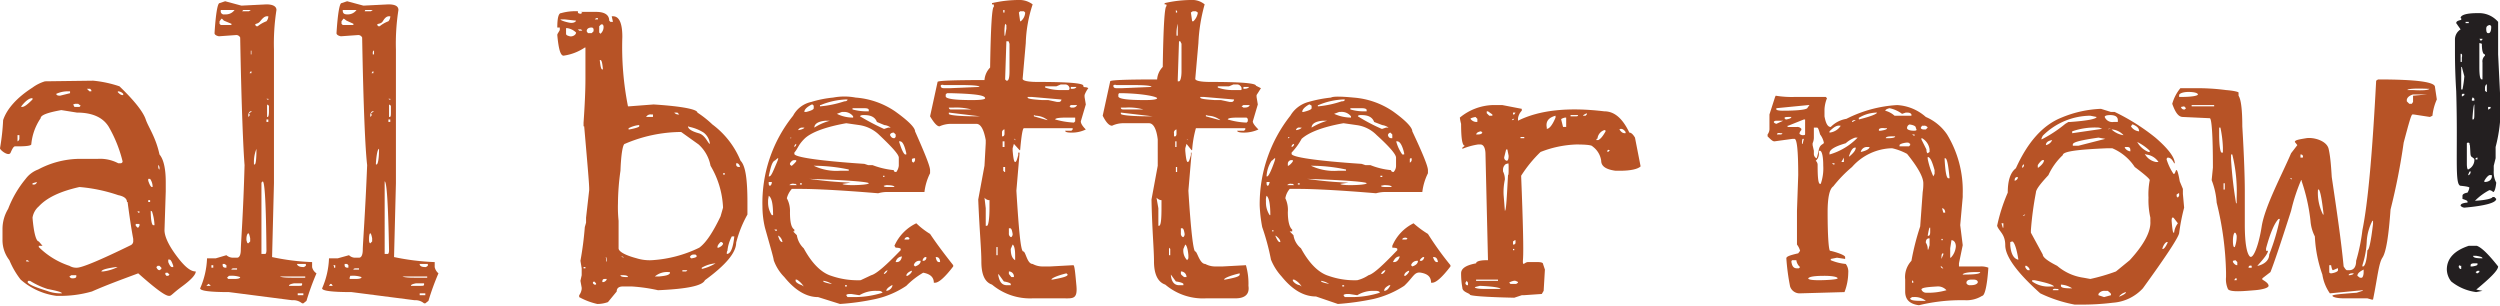<svg xmlns="http://www.w3.org/2000/svg" viewBox="0 0 399.7 49"><title>icn_rotator_Asset 56_adj</title><g id="Layer_2" data-name="Layer 2"><g id="Layer_1-2" data-name="Layer 1"><path d="M16.1,12.9a18.5,18.5,0,0,1,4.2.9c2.4,2.3,3.8,4.1,4.2,5.3s1.6,2.8,2.2,5.6c.6.7,1,2.1,1,4.4v1.5l-.2,6.2c0,1.1.8,2.7,2.3,4.6s2.3,2,2.7,2h0c0,.5-.7,1.3-2.2,2.4s-1.7,1.5-2,1.5h-.1c-.6,0-2.2-1.2-4.9-3.6-2.4.9-4.9,1.8-7.4,2.9a18.1,18.1,0,0,1-5.4.7h-.3a10.8,10.8,0,0,1-5.7-2.6,13.3,13.3,0,0,1-1.8-3.1,5.2,5.2,0,0,1-1.1-3.3V36.6a6.2,6.2,0,0,1,.9-3.2,17.1,17.1,0,0,1,2.8-4.8,4.4,4.4,0,0,1,2-1.5,14.3,14.3,0,0,1,6.4-1.7h3.1a6.2,6.2,0,0,1,3.3.7h.4a.3.3,0,0,0,.3-.3,21.1,21.1,0,0,0-2.2-5.5c-.9-1.5-2.6-2.3-5.1-2.3L11,17.6c-2.2.4-3.3.8-3.3,1.3a8.8,8.8,0,0,0-1.5,4.2c-.1.2-.8.3-2.2.3H3.6c-.2,0-.4.3-.7,1s-1.7-.4-1.7-.7a34.8,34.8,0,0,0,.5-4.5c.6-1.8,2.2-3.6,4.7-5.2a6.5,6.5,0,0,1,2-1ZM4,21.6v1H4a.5.5,0,0,0,.3-.5v-.5H4Zm.6-4.5h.1c.4,0,.9-.4,1.7-1.2v-.2H6.3c-.4,0-1,.4-1.7,1.3Zm.8,24.7h.5l-.3-.2H5.4Zm.2,3.3h0c.2.4,1.2.8,3.1,1.4a6.1,6.1,0,0,0,2.4.4h0c0-.2-.8-.4-2.3-.7A12.2,12.2,0,0,1,6,44.9H5.7Zm.8-15.8v.2h.1a.5.5,0,0,0,.6-.4h0Zm0,5.5c.2,2.5.6,3.8,1,3.8l.6.7H7.4v.2a12.5,12.5,0,0,0,4.9,3,2.1,2.1,0,0,0,1.2.3c.8,0,3.7-1.2,8.6-3.6a.7.7,0,0,0,.4-.7v-.3c-.3-1.6-.6-3.6-.9-5.9h-.1c0-.5-.4-.9-1.4-1.1a25.8,25.8,0,0,0-6.2-1.3c-3.1.7-5.2,1.7-6.5,3.1A3,3,0,0,0,6.4,34.8ZM10.2,15h0q0,.3.6.3l1.6-.4v-.3h-.3A4.4,4.4,0,0,0,10.2,15Zm2.1,29.2a.5.5,0,0,0,.5.3q.6,0,.6-.3h0V44h-.8Zm.6-27.5.2.4h.8l.2-.2h0l-.4-.3h-.5Zm2.3-2.4.3.3h.3v-.2l-.2-.2h-.5Zm2.2,29.1h.3a7.1,7.1,0,0,0,2.3-.7h-.3C18.3,42.9,17.5,43.1,17.4,43.4ZM20,14.7h0c.3.3.5.5.8.5h.1v-.2a1.2,1.2,0,0,0-.8-.4Zm2.9,21.1v.3l.3.3h.1l.2-.3v-.3h-.6Zm.2-2.1.2.3h.2v-.2h-.4Zm1.7-3v.2h0Zm.1,1.3v.3h.3V32Zm0-3.3v.2c.2.6.4,1,.6,1h.1a2.2,2.2,0,0,0-.4-1.3h-.3Zm.4,5h0c0,1.6.2,2.3.4,2.3h.2a7.8,7.8,0,0,0-.4-2.2Zm.9,9c.1.3.3.5.5.5h0L27,43v-.2l-.3-.3h-.3Zm.3-16.3v.2c0,.3.1.5.2.5v-.4c-.1-.2-.1-.3-.2-.3Zm1.1,17.4h0l.2.3h.3l.2-.2h0l-.3-.3h-.3Zm.5-2.3v.4c.2.5.4.8.6.8h.2v-.2c-.2-.6-.4-1-.6-1Z" transform="translate(-1.2 0)" style="fill:#b75326"/><path d="M37.2.2l2.6.7,4-.2c1,0,1.6.3,1.6.9A34.8,34.8,0,0,0,45,7.9V29.3l-.3,11.8a36.3,36.3,0,0,0,6.3.8h.1v.8a1.6,1.6,0,0,0,.7,1,40.1,40.1,0,0,0-1.6,4.4l-.5.4h-.2a2.2,2.2,0,0,0-1.6-.5L37.8,46.7c-3,0-4.6-.2-4.6-.6a13,13,0,0,0,1.1-4.8h1.4l1.7-.5a1.6,1.6,0,0,0,1,.4h.7c.4,0,.6-.5.6-1.3s.4-5.9.6-13.5c-.2-2.5-.5-9.3-.7-20.4a.7.7,0,0,0-.6-.4l-2.8.2c-.5-.1-.7-.3-.7-.5.2-3.2.5-4.8.8-4.8Zm-3,45.5h.7l-.3-.3h-.1Zm.8-3.1v.2h.3v-.4H35ZM36.3,3.4v.4l.2.2h1.7V3.8L37,3.3,36.7,3h-.1Zm.2-1.7h0a.5.5,0,0,0,.6.6h.3a1.7,1.7,0,0,0,1.3-.7H36.5Zm.3,40.7h0c0,.3.2.4.5.4h.1v-.4l-.3-.2h-.3Zm.7,2h0l.2.2h.9c.7,0,1-.1,1-.3h0a4.2,4.2,0,0,0-1.7-.2h-.1Zm.7-1.3h.9v-.2h-.5C38.3,42.9,38.2,43,38.2,43.1ZM39.9,1.8H41l.3-.2H40.1Zm.7,36.4v.2c.1.3.1.5.3.5l.3-.3v-.5c-.1-.5-.2-.8-.3-.8S40.6,37.6,40.6,38.2Zm.3-19.9v.4l.2-.2v-.3h-.1c0-.1.2-.2.5-.4h-.3A.8.8,0,0,0,40.9,18.3Zm.2-6.6h.3v-.3h-.1Zm.2-3.4v.4h.1V8.1h-.1Zm.5,17.8v.2h.1c.2,0,.3-.8.3-2.5A5.6,5.6,0,0,0,41.8,26.1ZM42,4h0l.2.2h.2a5,5,0,0,1,1.4-.8,1.3,1.3,0,0,0,.3-.7V2.6h-.2c-.4,0-.7.3-1.1.8S42,3.7,42,4Zm1.2,25-.2.2V40.6h.6c.1,0,.2-.2.2-.6Q43.7,29,43.2,29Zm.7-12.3v2h.1c.1,0,.2-.3.2-.9v-.9Zm-.1,2.4v.4h.3v-.4Zm0-3.3h0l.3.2h0v-.2h-.3Zm2,28.2h0c0,.3.7.4,2.1.4H50v-.2H45.8Zm1.6,1.7h1.5c.4,0,.6,0,.6-.2v-.2H48.2C47.7,45.4,47.4,45.5,47.4,45.7Zm1.3-3.4h0c.2.3.5.4,1.1.4l.3-.2v-.3H48.7Zm.1,4.6v.3h.9v-.3h-.9Z" transform="translate(-1.2 0)" style="fill:#b75326"/><path d="M56.7.2l2.6.7,4-.2c1.1,0,1.6.3,1.6.9a34.8,34.8,0,0,0-.4,6.3V29.3l-.3,11.8a37.9,37.9,0,0,0,6.4.8h.1v.8a1.8,1.8,0,0,0,.6,1,40.1,40.1,0,0,0-1.6,4.4l-.5.4H69a2.1,2.1,0,0,0-1.5-.5L57.4,46.7c-3.1,0-4.7-.2-4.7-.6a13,13,0,0,0,1.1-4.8h1.4l1.8-.5a1.4,1.4,0,0,0,.9.4h.7c.4,0,.6-.5.6-1.3s.4-5.9.7-13.5c-.3-2.5-.6-9.3-.8-20.4a.7.7,0,0,0-.6-.4l-2.8.2c-.5-.1-.7-.3-.7-.5.2-3.2.5-4.8.8-4.8ZM53.8,45.7h.6l-.2-.3H54Zm.8-3.1v.2h.2v-.4h-.3ZM55.8,3.4v.4L56,4h1.7V3.8l-1.1-.5L56.2,3h-.1ZM56,1.7h0c0,.4.2.6.7.6h.2a1.7,1.7,0,0,0,1.3-.7H56Zm.3,40.7h0c0,.3.2.4.5.4h.1v-.4l-.2-.2h-.4Zm.8,2h0v.2h.9c.7,0,1-.1,1-.3h0a4.2,4.2,0,0,0-1.7-.2h-.1Zm.6-1.3h.9v-.2h-.5C57.8,42.9,57.7,43,57.7,43.1ZM59.5,1.8h1l.3-.2H59.6Zm.7,36.4v.2c0,.3.1.5.2.5l.3-.3v-.5c-.1-.5-.2-.8-.3-.8S60.2,37.6,60.2,38.2Zm.2-19.9v.4l.2-.2v-.3h-.1c0-.1.2-.2.5-.4h-.3A.8.8,0,0,0,60.4,18.3Zm.2-6.6h.3v-.3h-.1Zm.2-3.4v.4H61V8.1h-.1Zm.5,17.8v.2h.1c.2,0,.4-.8.4-2.5C61.6,23.8,61.4,24.6,61.3,26.1ZM61.5,4h0l.2.2h.2a5,5,0,0,1,1.4-.8,1.3,1.3,0,0,0,.3-.7V2.6h-.2c-.4,0-.7.3-1,.8S61.5,3.7,61.5,4Zm1.2,25V40.6h.5c.1,0,.2-.2.2-.6Q63.2,29,62.7,29Zm.7-12.3v2h.1c.2,0,.2-.3.2-.9v-.9Zm-.1,2.4v.4h.3v-.4Zm0-3.3h0l.3.2h0v-.2h-.3ZM65.4,44h0c0,.3.7.4,2.1.4h2v-.2H65.4Zm1.5,1.7h1.5c.4,0,.6,0,.6-.2v-.2H67.7C67.2,45.4,66.9,45.5,66.9,45.7Zm1.4-3.4h0c.1.3.4.4,1,.4l.3-.2v-.3H68.3Zm0,4.6v.3h.9v-.3h-.9Z" transform="translate(-1.2 0)" style="fill:#b75326"/><path d="M93.6,1.8h0v.2c0,.1.2.2.5.2h0l.2-.2L94,1.9h2.5c1.4,0,2.1.5,2.1,1.4l.2.2h.4L99,2.6h.2q1.5,0,1.5,3.3a48.6,48.6,0,0,0,.9,11.1h.2l3.9-.3c4.7.3,7,.8,7,1.3a16.3,16.3,0,0,1,2.4,1.9,13.7,13.7,0,0,1,4.5,5.8c.8.8,1.1,3,1.1,6.7v1.9a18.5,18.5,0,0,0-1.8,4.5c0,1.6-1.7,3.6-5,6-.4.9-2.9,1.4-7.5,1.6a26.7,26.7,0,0,0-4.2-.6h-1.4c-.7,0-1,.3-1,.8l-1.4,1.7a5.1,5.1,0,0,1-1.7.3,11,11,0,0,1-2.9-1.1v-.3a2.1,2.1,0,0,0,.4-1V46L94,44.9l.2-.9V42.9L94,41.7a52.3,52.3,0,0,0,.7-5.4l.2-.7v-.8l.5-4.4v-.2c0-.9-.3-4.2-.8-10h-.1v-.6c.2-2.9.3-5.2.3-7v-5h-.1a8.1,8.1,0,0,1-3.4,1.3c-.5,0-.8-1.1-1-3.3,0-.2.2-.4.4-.8V4.4h-.4c0-1.5.2-2.3.6-2.3A8.5,8.5,0,0,1,93.6,1.8ZM90.8,3.1h0c0,.1.4.3,1.3.5s1.2-.2,1.2-.3h0l-1.8-.2Zm.9,1.4v.9c0,.2.2.3.6.4s1-.2,1-.6a2.6,2.6,0,0,0-1.4-.7Zm1.9.2h0l.2.2h.5l-.2-.2Zm.9,38v.2h.3v-.2ZM95,5l.2.3h.6l.3-.3V4.6l-.2-.2h-.1C95.3,4.4,95,4.6,95,5Zm.1-2.1h0ZM96,45.1v.2l.2.2h.3v-.2l-.3-.3Zm.3-42h.5V2.9h-.3ZM97,4.2v1l.2.2a1.4,1.4,0,0,0,.5-1.1c0-.2-.1-.4-.2-.4h-.2Zm.1,5.5c.1.9.2,1.4.4,1.4h.1c-.1-1-.2-1.5-.4-1.5S97.1,9.6,97.1,9.7Zm.4,35.4h.2c.3-.1.5-.3.5-.5h-.3C97.6,44.6,97.5,44.7,97.5,45.1Zm.6-3.9v.6h.1v-.2h0c0-.3,0-.5-.2-.5ZM99,1.9v.2h0Zm1,30.6a21,21,0,0,0,.1,2.8v4.4c0,.5,1,1.1,2.9,1.6a7,7,0,0,0,2.4.3,20,20,0,0,0,7.6-2c1.1-.8,2.2-2.5,3.4-5l.4-1.4a14.2,14.2,0,0,0-2-6.7,6.1,6.1,0,0,0-1.9-3.4l-2.8-2a23.1,23.1,0,0,0-9,1.9c-.3,0-.6,1.5-.7,4.3A38.4,38.4,0,0,0,100,32.5Zm.4,11.5h0c0,.2.3.3,1,.3h.2c0-.2-.3-.3-.8-.3Zm.1-3h0l.4.2h0C100.9,41.1,100.8,41,100.5,41Zm1.2-20.5v.2h.1c1.1-.2,1.6-.4,1.6-.5V20h-.1A4.7,4.7,0,0,0,101.7,20.5Zm2.8-1.8h1.1v-.4h-.3A.8.8,0,0,0,104.5,18.7Zm1.4,25.5h.7c1-.1,1.5-.2,1.7-.5v-.2h-.2A3,3,0,0,0,105.9,44.2ZM109,18h0a.8.8,0,0,0,.7.3h.1l-.3-.3Zm1.3,25.2v.2h.6l.2-.2h-.8Zm.6,2.4h0Zm.3-25.4c0,.4.6.8,1.7,1.1s1.5,1.7,1.8,1.7h0a2.6,2.6,0,0,0-1-1.8,6.8,6.8,0,0,0-2.2-.9Zm.3,20.9h0l.2.2h.1c.6-.1.8-.2.8-.4l-.2-.2h-.3A.6.6,0,0,0,111.5,41.1Zm1.9,1.7V43a7.2,7.2,0,0,0,2.2-.9h0A5.3,5.3,0,0,0,113.4,42.8Zm2.5-3.2h.2c.4-.2.7-.4.7-.7l-.2-.2h-.2C116,39.1,115.9,39.3,115.9,39.6Zm.9-11.9v.2h.3v-.2Zm.6,12.9h0c.6,0,1-.9,1.2-2.8h-.4a6.2,6.2,0,0,0-.7,2.3C117.4,40.2,117.4,40.4,117.4,40.6Zm1.5-14.5v.2c0,.3.2.4.5.4h.1a.7.7,0,0,0-.4-.6Z" transform="translate(-1.2 0)" style="fill:#b75326"/><path d="M138,15.6a12.9,12.9,0,0,1,6.3,2.2c2.1,1.5,3.2,2.6,3.2,3.2,1.6,3.6,2.4,5.6,2.4,6.2v.5a9.1,9.1,0,0,0-.9,3h-5.7a5.2,5.2,0,0,0-1.7.2c-6-.5-10.1-.7-12.5-.7h-1.3a3.6,3.6,0,0,0-.8,1.5,4.2,4.2,0,0,1,.5,2.2c0,1.6.2,2.5.7,2.8v.3H128l.6.6a3.6,3.6,0,0,0,1.1,2.1c1.3,2.4,2.8,3.9,4.4,4.4a12.9,12.9,0,0,0,4.7.7l1.7-.8c.8-.2,2.4-1.6,4.7-4v-.2c0-.1-.3-.2-.8-.2l-.2-.3a7.2,7.2,0,0,1,3.5-3.6,12.4,12.4,0,0,0,2.2,1.7c1,1.5,2.2,3.1,3.7,5v.2c-1.3,1.7-2.3,2.6-2.9,2.6h-.2c0-.9-.6-1.4-1.7-1.6a13,13,0,0,0-2.7,2.1,14.5,14.5,0,0,1-4.9,2.1,38.7,38.7,0,0,1-5.7.8L132,47.5c-1.9,0-3.7-1.1-5.4-3.2a7.3,7.3,0,0,1-1.7-2.7c0-.3-.5-2-1.4-5.2a14.8,14.8,0,0,1-.4-3.4h0A22.2,22.2,0,0,1,128,18.5a4.3,4.3,0,0,1,2.9-2.2,17.7,17.7,0,0,1,3.5-.7A9.7,9.7,0,0,1,138,15.6ZM124.1,31.3h0c0,.2-.1.5-.1.8v.3a3.6,3.6,0,0,0,.6,2h.2C124.8,32.7,124.6,31.6,124.1,31.3Zm0-2.3v.3c0,.3.1.4.2.4s.3-.2.3-.6h-.5Zm.9-3.3c-.4.3-.6,1.1-.9,2.5h.1c.3,0,.6-.8,1.2-2.2S125.2,25.7,125,25.7Zm0,11h0l.2.2h.2v-.2H125Zm.7,1h-.1c.2.7.4,1,.7,1h0A1.5,1.5,0,0,0,125.7,37.7Zm1.7-8.1h1.2l-.2-.2h-.2A.8.8,0,0,0,127.4,29.6Zm.1-7.5h.2V22h-.1Zm0,4v.2l.2.2h.1a4.6,4.6,0,0,0,.7-.7v-.2h-.3C127.9,25.6,127.7,25.8,127.5,26.1Zm.7-1.7v.2c0,.5,3.7,1.1,11.2,1.6l.6.2h.7a13,13,0,0,0,3.4.8c0,.2.1.3.4.3a2.1,2.1,0,0,0,.4-1V25.2c0-.5-1.1-1.7-3.1-3.6a5.8,5.8,0,0,0-3.2-1.6l-2.1-.3c-3.4.6-5.7,1.5-6.7,2.5S128.8,23.7,128.2,24.4Zm0-.9h0a.5.5,0,0,0,.3-.5h0A.5.5,0,0,0,128.2,23.5Zm.2,21.2v.2c0,.2.4.5,1,.7l.3.2h0a3.5,3.5,0,0,0-1.1-1.1Zm.4-23.9h.1c.6-.1.9-.3.9-.4h-.4A.7.7,0,0,0,128.8,20.8Zm.3,8.4v.3h.3v-.2h-.3Zm.7-11.3h.3q1.2-.3,1.2-.6v-.4l-.2-.2H131C130.2,17.1,129.8,17.5,129.8,17.9Zm.8,10.7h0a62.5,62.5,0,0,0,6.6.6h0l-1.3.2c0,.1.6.2,1.6.2s2.6-.1,2.6-.3S137,28.8,130.6,28.6Zm.7-2.1h0a8.3,8.3,0,0,0,4.2.8h1.4v-.2A27.4,27.4,0,0,0,131.3,26.5Zm.1-6.1a8.7,8.7,0,0,1,2.5-1.1h-.7C132,19.4,131.4,19.8,131.4,20.4Zm.9-3.4h.1a17,17,0,0,0,3.8-.8c.3,0,.5-.1.5-.3h-.2a11.7,11.7,0,0,0-4.1.9h-.1Zm.5,27.9h0c0,.2.4.3,1.3.5h.1a3.6,3.6,0,0,0-1.3-.5ZM135,18.2h0a5.7,5.7,0,0,0,2.5.6h.1v-.2a1.8,1.8,0,0,0-1.6-.7h-.2Zm1.3,27.4v.2h.3v-.2Zm2.3,1.6-1.3-.2h-.2c-.4,0-.6.1-.6.2h0l.2.3h1.1a15,15,0,0,0,4.5-.7h0c-.1-.2-.3-.3-.7-.3h-.3A5,5,0,0,0,138.6,47.2Zm-1.1-29.9v.2a8.7,8.7,0,0,0,2.5.3h.1v-.2c0-.2-.2-.3-.7-.3Zm1.2,1.3h0a39.2,39.2,0,0,0,3.8,2h.1l.6-.2h.4a1.9,1.9,0,0,0-1-.4l-1.2-.5c-.3-.8-1-1.1-2-1.1h-.2C138.9,18.4,138.7,18.5,138.7,18.6Zm3.7,9.5v.2h.2v-.2Zm.1,1.6c0,.2.3.2,1,.2h.7c0-.2-.5-.3-1.3-.3Zm0,14.1h.1a1,1,0,0,0,.5-.6h0A1,1,0,0,0,142.5,43.8Zm.4,2.7a1.1,1.1,0,0,0,1-.9h-.1Q142.9,46.1,142.9,46.5Zm.6-24.9c.2.4.4.5.7.5h0l.2-.2v-.4l-.3-.3C143.7,21.2,143.5,21.4,143.5,21.6Zm.9,20.3h.2c.4,0,.7-.3.8-.9h0A1.1,1.1,0,0,0,144.4,41.9Zm.5-19.4c.4,1.3.7,2,1,2.2h.2v-.2c-.3-1.3-.6-1.9-1-1.9h-.3Zm.9,15.8h.4c.3,0,.4,0,.4-.2l-.2-.2h-.1A.5.5,0,0,0,145.8,38.3Zm.3,5.8h.2c.5-.3.7-.6.7-.8h-.1C146.4,43.5,146.1,43.8,146.1,44.1Zm.9-18.7v.4l.2.2a.5.5,0,0,0,.3-.5h0v-.2h-.2Zm.3,17,.2.2q.9-.3.9-.9h-.1A.9.9,0,0,0,147.3,42.4Zm1.4-.7h.2a.5.5,0,0,0,.4-.6h-.2A.7.7,0,0,0,148.7,41.7Zm2.2-.6h-.1c.1.6.3.8.5.8h.2C151.5,41.3,151.2,41.1,150.9,41.1Z" transform="translate(-1.2 0)" style="fill:#b75326"/><path d="M164,0a3.5,3.5,0,0,1,2.3.7,21.6,21.6,0,0,0-1.1,6.2l-.5,5.7c0,.3.8.5,2.4.5,4.9,0,7.3.2,7.3.6s.4.1.8.4a4,4,0,0,0-.6,1.1v.3l.2,1.2-.8,2.7c0,.3.2.7.8,1.3h0a5,5,0,0,1-2.3.5c-.7,0-1-.1-1-.3h1l.2-.2v-.2h-7.8c-.2,0-.4,1.2-.6,3.5h-.1l-.9-1-.2.7v.4c.1,1.1.2,1.8.4,1.8s.3-.4.5-1.1v-.4h.2v.2l-.5,5.9c.4,6.5.7,9.7,1.1,9.7s.6,2,1.5,2a3.3,3.3,0,0,0,1.7.4h1.1l3.7-.2c.2,0,.3,1.1.5,3.3s-.6,2-2.2,2h-4.8a9.5,9.5,0,0,1-6.5-2.2c-1.2-.4-1.7-1.7-1.7-3.7s-.3-4.9-.5-9.9l1-5.4.2-3.6v-.5c-.3-1.7-.8-2.6-1.5-2.6h-4a4.6,4.6,0,0,0-1.9.4c-.4,0-.9-.6-1.5-1.6l1.2-5.5q0-.3,7.5-.3a3.2,3.2,0,0,1,.9-2c.1-6.5.3-9.7.6-9.7V.8c0-.1-.1-.1-.3-.1V.5A19.1,19.1,0,0,1,164,0ZM151.6,13.7c0,.3.2.4.5.4h1l4.7-.2h0c0-.2-1-.3-3.1-.3h-2.6C151.8,13.5,151.6,13.6,151.6,13.7Zm.8,1.4v.3q0,.6,4.2.6,2.1,0,2.1-.3c0-.5-1.8-.7-5.4-.8h-.7Zm.5,2.1a.3.3,0,0,0,.3.3h3.3a9.4,9.4,0,0,0-2.8-.3h-.6Zm0,.8v.2c0,.2,1.5.4,4.6.4h.4Zm5.7,13.6.2,1.7v2.8h.2c.2,0,.4-1,.4-2.9V31.7c.1.2.1.3-.1.3A1,1,0,0,1,158.6,31.6Zm1.9,7.9v1.3h.2V39.5Zm.3,4.3V44c.2,1.1.6,1.6,1.4,1.6h.6v-.2h0c0-.1-.4-.3-1.1-.4l-.8-1.1Zm.6-22.5v.5h.1c.2,0,.3-.2.3-.4v-.7h-.1C161.4,20.9,161.4,21,161.4,21.3Zm.1,1.2v1h.3v-.9h-.3Zm.1-20.9V2h.2V1.6Zm0,25.1v.6l.2.2h.1v-.8Zm.3-22.9a7.2,7.2,0,0,0-.1,1.7v.2h.1l.2-1.1V4Zm.2,2.8-.2,6.1h0l.2.2h.1c.3,0,.4-.6.4-1.6V7c-.1-.2-.1-.4-.2-.4Zm.4,29.9v.8a.6.6,0,0,0,.3.6h.1a.6.6,0,0,0,.2-.5c-.1-.6-.2-.9-.4-.9Zm0,6.9h0v.4l.4.5h.4A.8.8,0,0,0,162.5,43.4Zm.6-4.3-.3.7c0,.9.2,1.5.7,1.8v-.8C163.5,39.7,163.3,39.2,163.1,39.1Zm.2-16.9h0l.2.2h.1l-.2-.2ZM164.1,2h0l.2,1.4h.1a1.9,1.9,0,0,0,.7-1.3V2l-.2-.2h-.6Zm1.4,13.6h0c0,.2.8.3,2.3.4h1l1.4.3h.3a.4.4,0,0,0,.4-.4h-.1l-4.6-.4h-.7Zm1,2.8v.2l2.1.6h.1a3.2,3.2,0,0,0-1.9-.7Zm3.6-4.6h-1.8V14a7.4,7.4,0,0,0,2.3.4H172c.1,0,.2-.1.2-.3a.7.7,0,0,0-.7-.6h-.7Zm-.8,30.9h.2c1.6-.3,2.4-.5,2.4-.8l-.2-.2C170.1,44.1,169.3,44.5,169.3,44.7Zm.6-25.6a13.3,13.3,0,0,0,3,.5l.2-.2v-.6h-1.4C170.5,18.8,169.9,18.9,169.9,19.1Zm2.3-2.1h0l.2.2h.3a.7.7,0,0,0,.7-.4h-1Zm.2-2.8h.2c.4,0,.6-.1.7-.3h-.9Z" transform="translate(-1.2 0)" style="fill:#b75326"/><path d="M191.6,0a3.1,3.1,0,0,1,2.2.7,27.1,27.1,0,0,0-1,6.2l-.5,5.7c0,.3.8.5,2.4.5,4.9,0,7.3.2,7.3.6l.8.4-.7,1.1v.3l.2,1.2-.8,2.7c0,.3.3.7.9,1.3h0a5.6,5.6,0,0,1-2.3.5c-.7,0-1.1-.1-1.1-.3h1.1l.2-.2v-.2h-7.9a16.8,16.8,0,0,0-.6,3.5h-.1l-.8-1-.2.7v.4c.1,1.1.2,1.8.4,1.8s.3-.4.5-1.1v-.4h.1v.2l-.5,5.9c.4,6.5.8,9.7,1.1,9.7s.7,2,1.6,2a3.3,3.3,0,0,0,1.7.4h1.1l3.7-.2a10.6,10.6,0,0,1,.4,3.3c.2,1.3-.5,2-2.1,2H194a9.3,9.3,0,0,1-6.5-2.2c-1.2-.4-1.8-1.7-1.8-3.7s-.3-4.9-.4-9.9l1-5.4V22.3c-.2-1.7-.7-2.6-1.4-2.6h-4a4.3,4.3,0,0,0-1.9.4c-.5,0-1-.6-1.5-1.6l1.2-5.5q0-.3,7.5-.3a3.2,3.2,0,0,1,.9-2c.1-6.5.3-9.7.6-9.7V.8c0-.1-.1-.1-.3-.1V.5A19.1,19.1,0,0,1,191.6,0ZM179.2,13.7c0,.3.2.4.5.4h.9l4.7-.2h0q0-.3-3-.3h-2.6C179.4,13.5,179.2,13.6,179.2,13.7Zm.8,1.4v.3q0,.6,4.2.6c1.3,0,2-.1,2-.3s-1.8-.7-5.4-.8h-.7Zm.4,2.1c0,.2.1.3.4.3H184a8.5,8.5,0,0,0-2.8-.3h-.5Zm0,.8v.2c0,.2,1.6.4,4.7.4h.4Zm5.7,13.6.3,1.7v2.8h.1c.3,0,.4-1,.4-2.9V31.7c.2.2.2.3-.1.3A1.3,1.3,0,0,1,186.1,31.6Zm2,7.9v1.3h.2v-1l-.2-.2Zm.3,4.3V44c.1,1.1.6,1.6,1.3,1.6h.7v-.2h0c0-.1-.4-.3-1.2-.4l-.8-1.1Zm.5-22.5v.5h.2c.1,0,.2-.2.2-.4v-.7h0A.5.5,0,0,0,188.9,21.3Zm.2,1.2v1h.2v-.9h-.3Zm.1-20.9V2h.2V1.8l-.2-.2Zm0,25.1v.8h.2v-.8Zm.3-22.9a5.9,5.9,0,0,0-.2,1.7v.2h.2V3.8Zm.2,2.8-.2,6.1h0V13h.2c.2,0,.4-.6.4-1.6V7l-.2-.4Zm.3,29.9v.8a.6.6,0,0,0,.3.6h.1a.6.6,0,0,0,.2-.5c-.1-.6-.2-.9-.4-.9Zm.1,6.9H190v.4c.1.2.3.3.5.5h.4A.9.9,0,0,0,190.1,43.4Zm.6-4.3-.3.7a2.2,2.2,0,0,0,.6,1.8l.2-.3v-.5C191.1,39.7,190.9,39.2,190.7,39.1Zm.2-16.9h0l.2.2h.1l-.3-.2ZM191.6,2h0l.2,1.4h.2a2.4,2.4,0,0,0,.7-1.3V2l-.3-.2h-.5Zm1.5,13.6h0c0,.2.8.3,2.3.4h1l1.4.3h.3a.4.4,0,0,0,.4-.4h-.1l-4.7-.4h-.6Zm.9,2.8v.2l2.2.6h.1a3.4,3.4,0,0,0-1.9-.7Zm3.7-4.6h-1.8V14a7,7,0,0,0,2.3.4h1.4c.1,0,.1-.1.1-.3s-.3-.6-.7-.6h-.6Zm-.8,30.9h.2c1.6-.3,2.3-.5,2.3-.8v-.2C197.7,44.1,196.9,44.5,196.9,44.7Zm.6-25.6a11.7,11.7,0,0,0,3,.5l.2-.2V19l-.2-.2h-1.4C198,18.8,197.5,18.9,197.5,19.1Zm2.2-2.1h0l.3.2h.2c.4,0,.7-.1.8-.4h-1Zm.3-2.8h.1c.4,0,.7-.1.8-.3H200Z" transform="translate(-1.2 0)" style="fill:#b75326"/><path d="M217.6,15.6a12.9,12.9,0,0,1,6.3,2.2c2.1,1.5,3.1,2.6,3.1,3.2,1.7,3.6,2.5,5.6,2.5,6.2v.5a9.1,9.1,0,0,0-.9,3H223a5.8,5.8,0,0,0-1.8.2c-5.9-.5-10.1-.7-12.4-.7h-1.4a3.1,3.1,0,0,0-.7,1.5,4.3,4.3,0,0,1,.4,2.2c0,1.6.3,2.5.7,2.8v.3h-.4l.6.6a3.3,3.3,0,0,0,1.2,2.1c1.3,2.4,2.8,3.9,4.4,4.4a12.4,12.4,0,0,0,4.6.7,5.6,5.6,0,0,0,1.8-.8c.8-.2,2.3-1.6,4.6-4v-.2c0-.1-.2-.2-.8-.2v-.3a7.1,7.1,0,0,1,3.4-3.6,15.8,15.8,0,0,0,2.3,1.7,49.7,49.7,0,0,0,3.6,5v.2c-1.3,1.7-2.3,2.6-2.9,2.6H230c0-.9-.5-1.4-1.6-1.6s-1.2.7-2.7,2.1a15.5,15.5,0,0,1-4.9,2.1,42.5,42.5,0,0,1-5.7.8l-3.5-1.2c-2,0-3.8-1.1-5.5-3.2a8.9,8.9,0,0,1-1.7-2.7,37.4,37.4,0,0,0-1.4-5.2,23.8,23.8,0,0,1-.4-3.4h0a22.8,22.8,0,0,1,4.9-14.4,4.8,4.8,0,0,1,2.9-2.2,20.8,20.8,0,0,1,3.6-.7Q214.5,15.3,217.6,15.6ZM203.7,31.3h0a1.9,1.9,0,0,0-.1.8v.3a3.6,3.6,0,0,0,.6,2h.1C204.3,32.7,204.1,31.6,203.7,31.3Zm0-2.3v.3c0,.3.1.4.2.4s.2-.2.3-.6h-.5Zm.8-3.3a5,5,0,0,0-.8,2.5h.1c.2,0,.6-.8,1.1-2.2S204.7,25.7,204.5,25.7Zm.1,11h0V37h.2v-.2h-.3Zm.6,1h-.1c.3.7.5,1,.7,1h.1C205.9,38.4,205.7,38.1,205.2,37.7Zm1.8-8.1h1.1l-.2-.2h-.2A.7.7,0,0,0,207,29.6Zm.1-7.5h.1l.2-.2h-.2Zm0,4v.4h.1a2.3,2.3,0,0,0,.7-.7v-.2h-.3A.6.6,0,0,0,207.1,26.1Zm.6-1.7v.2c0,.5,3.7,1.1,11.2,1.6l.6.2h.8a11.8,11.8,0,0,0,3.3.8c0,.2.2.3.4.3a1.4,1.4,0,0,0,.4-1V25.2c0-.5-1-1.7-3.1-3.6a5.5,5.5,0,0,0-3.2-1.6l-2.1-.3c-3.4.6-5.6,1.5-6.7,2.5A10.2,10.2,0,0,1,207.7,24.4Zm0-.9h0a.5.5,0,0,0,.4-.5h0C207.8,23.1,207.7,23.2,207.7,23.5Zm.2,21.2v.2a1.7,1.7,0,0,0,1.1.7l.3.2h0a2.8,2.8,0,0,0-1.2-1.1Zm.5-23.9h.1c.5-.1.8-.3.8-.4H209A.5.5,0,0,0,208.4,20.8Zm.3,8.4v.3h.3v-.2h-.3Zm.7-11.3h.2c.8-.2,1.3-.4,1.3-.6v-.4l-.3-.2h-.1C209.8,17.1,209.4,17.5,209.4,17.9Zm.8,10.7h0a59.6,59.6,0,0,0,6.5.6h.1l-1.3.2c0,.1.5.2,1.6.2s2.6-.1,2.6-.3S216.5,28.8,210.2,28.6Zm.6-2.1h0a8.5,8.5,0,0,0,4.3.8h1.3v-.2A26.7,26.7,0,0,0,210.8,26.5Zm.1-6.1a10.3,10.3,0,0,1,2.5-1.1h-.7C211.5,19.4,210.9,19.8,210.9,20.4Zm1-3.4h.1a16.5,16.5,0,0,0,3.7-.8c.4,0,.5-.1.5-.3H216a11.3,11.3,0,0,0-4,.9h-.1Zm.5,27.9h0c0,.2.4.3,1.3.5h0a3.1,3.1,0,0,0-1.3-.5Zm2.1-26.7h0a6.6,6.6,0,0,0,2.6.6h.1v-.2a1.9,1.9,0,0,0-1.7-.7h-.2Zm1.3,27.4v.2h.3v-.2Zm2.4,1.6-1.3-.2h-.3c-.3,0-.6.1-.6.2h0l.2.3h1.2a14.8,14.8,0,0,0,4.4-.7h0c0-.2-.3-.3-.7-.3h-.3A4.8,4.8,0,0,0,218.2,47.2Zm-1.1-29.9v.2a7.9,7.9,0,0,0,2.5.3h.1v-.2c0-.2-.3-.3-.8-.3Zm1.2,1.3h0a29.1,29.1,0,0,0,3.8,2h.1l.6-.2h.4a2.3,2.3,0,0,0-1-.4l-1.3-.5c-.3-.8-1-1.1-2-1.1h-.2C218.4,18.4,218.3,18.5,218.3,18.6Zm3.6,9.5v.2h.3v-.2Zm.1,1.6c0,.2.4.2,1.1.2h.6q0-.3-1.2-.3Zm0,14.1h.2a1,1,0,0,0,.5-.6h-.1A1,1,0,0,0,222,43.8Zm.5,2.7c.4,0,.7-.3,1-.9h-.2C222.7,45.9,222.5,46.2,222.5,46.5Zm.6-24.9c.1.4.3.5.6.5h.1v-.6l-.3-.3A.5.5,0,0,0,223.1,21.6Zm.8,20.3h.2q.6,0,.9-.9h0C224.5,41,224.2,41.3,223.9,41.9Zm.5-19.4a6.4,6.4,0,0,0,1,2.2h.3v-.2c-.3-1.3-.7-1.9-1.1-1.9h-.3Zm1,15.8h.4c.2,0,.4,0,.4-.2L226,38h-.1C225.6,38,225.4,38.1,225.4,38.3Zm.3,5.8h.2c.4-.3.6-.6.6-.8h-.1C225.9,43.5,225.7,43.8,225.7,44.1Zm.9-18.7V26a.5.5,0,0,0,.3-.5h0v-.2h-.2Zm.2,17,.2.2q.9-.3.9-.9h-.1A1,1,0,0,0,226.8,42.4Zm1.4-.7h.3a.7.7,0,0,0,.4-.6h-.2C228.4,41.3,228.2,41.5,228.2,41.7Zm2.2-.6h-.1c.2.6.4.8.6.8h.2C231,41.3,230.8,41.1,230.4,41.1Z" transform="translate(-1.2 0)" style="fill:#b75326"/><path d="M257.7,17.8c1.6,0,2.9,1.1,4,3.4.3,0,.6.3.9.8l.9,4.6c-.4.4-1.5.7-3.3.7h-.7c-1.5-.2-2.3-.7-2.3-1.6a3.4,3.4,0,0,0-1.4-2.3c-.1-.2-1-.3-2.6-.3a17.1,17.1,0,0,0-5.7,1.2,20.6,20.6,0,0,0-3.1,3.8c.3,7.5.4,11.9.3,13.3s.2.5.8.5H247q.9,0,.9.3h0l.3.9-.2,3.4-.3.5-2.9.2h-.3l-1.2.4c-4.7-.1-7.1-.3-7.1-.5s-1.2-.4-1.2-1.1a13,13,0,0,1-.2-2.3c0-.8.8-1.3,2.4-1.6,0-.3.6-.5,1.7-.5h.2l-.4-16.9c0-1-.3-1.6-.8-1.6h-.4a10.9,10.9,0,0,0-2.5.7h0v-.2l.4-.3h0c-.4,0-.6-1.1-.6-3.5a6.5,6.5,0,0,1-.2-1,8.7,8.7,0,0,1,5.2-2h1.6l3.1.6v.3a2.2,2.2,0,0,0-.6,1.2v.4C247.3,17.6,251.9,17.1,257.7,17.8Zm-22,27.1-.2.3v.2l.2.2h.2v-.4Zm.6-25.9a1.2,1.2,0,0,0,1,.5h.1V19l-.3-.3C236.6,18.8,236.3,18.9,236.3,19Zm.7,26.9h0q0,.3,1.8.3h2.3c0-.2-1.1-.4-3.3-.5Zm.2-24.4h.2c.5,0,.7-.1.8-.3l-.2-.2h-.1C237.5,21.1,237.3,21.2,237.2,21.5Zm0,23.4h3.5v-.2h-3.5Zm1.7-27.1v.3l.4.4h.5v-.2l-.7-.5Zm2.6,9.3v.3a2.8,2.8,0,0,1,.3,1.3,9.4,9.4,0,0,0-.2,2.5l.2,2.5h0c.2,0,.3-1.9.5-5.7.1,0,.1-.4.1-1.3s-.1-.5-.3-.5H242A1.1,1.1,0,0,0,241.5,27.1Zm.5-3.2-.3,1.2a.5.5,0,0,0,.4.6h0c.2,0,.3-.3.3-.8l-.2-1Zm.5,21.3.2.2h.9l.3-.2c0-.2-.2-.2-.4-.3S242.5,45.1,242.5,45.2Zm.4-26h.2l.2-.2V19h-.2Zm.2-1.3v.4h.2l.2-.3h-.4Zm0,20.7v.5h.2l.2-.2v-.5h-.1Zm0,1.2V40h.2v-.2Zm1.2-17.9v.2h.6v-.2h-.6Zm4.2-1.5v.2c.4,0,.9-.6,1.4-1.8v-.3h0C248.8,18.8,248.3,19.4,248.5,20.4Zm2.3-1.3.3,1.2h.5V18.8h-.2C251,18.9,250.8,19,250.8,19.1Zm1.5-.5h.8c.2,0,.4,0,.4-.2h-1.2Zm2-.1h.4l.2-.2v-.2C254.5,18.3,254.3,18.4,254.3,18.5Zm1.6.3h0Zm.5,3.6h.3c.3-.1.7-.5,1.2-1.4h0c0-.1,0-.2-.2-.2a1.6,1.6,0,0,0-1.1,1.4C256.5,22.1,256.5,22.2,256.4,22.4Zm1.8,1.7v.2h.1l.3-.3h-.1C258.3,23.9,258.2,24,258.2,24.1Zm0-5.5h0Zm1.9,2.1h0c.3.4.5.6.9.6h.1v-.2c-.3-.4-.5-.5-.8-.5Z" transform="translate(-1.2 0)" style="fill:#b75326"/><path d="M285.1,15.3a15.6,15.6,0,0,0,3,.2h5l.2.2a5.4,5.4,0,0,0-.4,1.8v1.1c.2,1.1.5,1.7,1,1.7a4.5,4.5,0,0,1,2.5-1.3,20.5,20.5,0,0,1,8.1-2.2,7.5,7.5,0,0,1,4.6,1.9,7.8,7.8,0,0,1,3.4,2.8A17.3,17.3,0,0,1,315,31v.5l-.4,4.5.4,3.2-.6,2.9h0v.5h3.4a3.1,3.1,0,0,1,1.3.2c-.2,3-.6,4.5-1,4.5a4.7,4.7,0,0,1-2.7.7h-1.2a28.5,28.5,0,0,0-6.2.8c-1.5-.2-2.2-.9-2.2-2.2V44.7a3.8,3.8,0,0,1,1-3,40.1,40.1,0,0,1,1.4-5.5l.4-5.5a7.9,7.9,0,0,0,.1-1.4c0-1-.9-2.6-2.6-4.7a9.3,9.3,0,0,0-2.4-.9,8.8,8.8,0,0,0-6.4,3,20.7,20.7,0,0,0-3,3.1c-.6.4-.9,1.8-.9,4.1,0,4.2.2,6.2.4,6.2s2.4.6,2.4,1v.3l-1.3-.2-1,.2v.2a8.1,8.1,0,0,0,2.4.6,2,2,0,0,1,.4,1.4h0a8.9,8.9,0,0,1-.6,3.1l-7.1.2a1.6,1.6,0,0,1-1.6-1.1,35.2,35.2,0,0,1-.6-4.5c0-.3.6-.5,1.9-.8l.3-.4h0a2.9,2.9,0,0,0-.5-1V33.7l.2-5.7c0-3.9-.2-5.8-.6-5.8h-.3l-2.9.4c-.3,0-.6-.3-1.1-.8v-.3a1.5,1.5,0,0,0,.3-1V18.3l.9-2.8Zm-.3,4.2h0c0,.1.1.2.4.3l1.1-.5h-1.1C285,19.3,284.8,19.4,284.8,19.5Zm.4-2.2v.2c0,.1.4.2,1,.2,2.7,0,4-.2,4-.5l.3-.4h-.2Zm.1,4.2h.7l.2-.2h-.3C285.5,21.2,285.3,21.3,285.3,21.5Zm1.2-2.6.2.2h.1c.5-.1.8-.2.8-.4h-.3C286.8,18.7,286.5,18.7,286.5,18.9Zm.5,1.4h1.5a.8.8,0,0,1,.7.3v.2a.9.9,0,0,0-.3.6.8.8,0,0,0,.7.2c.1,0,.2,0,.2-.2V19.1h-.2l-2.5,1H287Zm.6,21.5h0c.1.7.3,1.1.9,1.1h.3l.2-.2h0a1.7,1.7,0,0,1-.6-1.1h-.7Zm1.7-19V23h.1l.2-.8h-.2C289.4,22.2,289.3,22.4,289.3,22.8Zm1,21.7c0,.2.6.3,1.7.3s3-.1,3-.3-.7-.4-2.1-.4S290.5,44.2,290.3,44.5Zm.9-24.1v1.5a2.2,2.2,0,0,1-.2,1v.3l.2.9v.5a.8.8,0,0,0,.4.7c.1,0,.2-.5.4-1.4s.8-.8.8-1.1a3.3,3.3,0,0,0-.6-1.3c-.2-.7-.3-1.1-.5-1.1Zm.8,3.9v.4a1.4,1.4,0,0,1-.5,1,.9.9,0,0,1,.3.6c0,2.1.1,3.1.4,3.1h.1a7.5,7.5,0,0,0,.4-2.9c0-1.5-.2-2.3-.5-2.4h-.1A.2.2,0,0,0,292,24.3Zm1.7-3.3v.2a2.4,2.4,0,0,0,1.8-1.1h-.1C294.9,20,294.4,20.3,293.7,21Zm0,3.5v.2a10.2,10.2,0,0,0,4.5-2.7h-.4a4.4,4.4,0,0,0-1.5.9C294.6,23.4,293.7,23.9,293.7,24.5Zm.4,1.6.2.2h.2v-.2h-.4Zm1.5-.2h.4v-.7H296Zm1.2-.9h.1c.7-.6,1-1,1-1.4h-.1C297.4,23.6,297.1,24.1,296.8,25Zm.5-5.5h.1l.5-.3h-.1C297.5,19.2,297.3,19.3,297.3,19.5Zm1.1-.6v.2c2-.5,2.9-.9,2.9-1.1h-.1a5.7,5.7,0,0,0-2.9.9Zm.3,5.4c.9-.2,1.4-.5,1.4-.8h-.4A1,1,0,0,0,298.7,24.3Zm2.9-3.6v.2h.3c.6-.1,1-.2,1-.4h-.4C301.9,20.4,301.6,20.6,301.6,20.7Zm1-3h0a3.6,3.6,0,0,1,1.5.8h2.7v-.2c-.1-.2-.3-.3-.7-.3h-.2l-.6.2a5,5,0,0,0-2-.9C302.9,17.4,302.7,17.5,302.6,17.7Zm.1,4.4h.2c.9,0,1.3-.1,1.3-.3h-.5C303,21.8,302.7,21.9,302.7,22.1Zm2.2,1.1v.2h1.5l.2-.2V23l-.3-.2H306C305.2,22.9,304.9,23.1,304.9,23.2Zm1.2-2.7c0,.2.4.4,1.1.4s.3-.3.3-.5-.3-.4-1-.5A.6.6,0,0,0,306.1,20.5Zm.5,27.2h0c0,.3.6.4,1.7.4h.8a2.8,2.8,0,0,0-2-.6h-.2Zm.3-3v.5h.2V45h0l-.3-.3Zm.1-23.2h-.1l.3.2h.1v-.2Zm1.3-1.1c0,.2.2.3.5.3h.3l.3-.3h0a.6.6,0,0,0-.6-.3h-.3Zm.1,1.7v.2l.8,1.6c0,.4.1.6.2.6l.3-.2v-.4a2.4,2.4,0,0,0-1.2-1.8Zm0,24.2a.8.8,0,0,0,.7.5,10.6,10.6,0,0,0,3.3-.4,1.8,1.8,0,0,0-1.5-.6C309.2,45.9,308.4,46,308.4,46.3Zm.7-7.5a1.8,1.8,0,0,1,.3,1.1h.1l.2-.7V38.1C309.3,38.1,309.1,38.3,309.1,38.8Zm.3-13.7v.3a13.3,13.3,0,0,0,.9,2.8l.2-.4v-.6C310.1,25.8,309.8,25.1,309.4,25.1Zm0,12.6h.1q.3,0,.3-.6v-.7h-.1Q309.6,36.5,309.4,37.7Zm2.1,4.8v.2l.2.2h.2l-.2-.2Zm.1-1.1h0l.3-.7v-.2h-.1C311.6,40.6,311.6,40.9,311.6,41.4Zm0-3.2v.2h.2v-.2Zm.1-4.9h0l.2.7h.3C312.2,33.6,312,33.3,311.7,33.3Zm.4-8c.1,2.1.3,3.2.6,3.2h.2c-.2-2.1-.4-3.2-.7-3.2Zm1.1,13.1-.2,1.3v1.5h.1a2.9,2.9,0,0,0,.8-1.8h0C313.9,38.8,313.6,38.4,313.2,38.4Zm1.8,5.5h0c1.9,0,2.8-.1,2.8-.4H317C315.7,43.5,315,43.7,315,43.9Zm.6,1.2v.2a.6.6,0,0,0,.6.3c.6,0,1-.1,1.2-.4V45c-.1-.2-.3-.3-.7-.3h-.3C316,44.7,315.7,44.8,315.6,45.1Z" transform="translate(-1.2 0)" style="fill:#b75326"/><path d="M338.7,17.9h.6a33.3,33.3,0,0,1,6.5,4.1c2.1,1.8,3.1,3.2,3.1,4.1h-.1c-.3-.6-.6-.9-1-.9h0c-.1,0-.2.1-.2.3a8.9,8.9,0,0,0,1.1,2.3h.1q.1,0,.3-.6h.1c.1,0,.3.6.5,1.8l.5,1.2V31l.2,2.2a32.1,32.1,0,0,0-.8,4.1c-.2.8-2.1,3.7-5.8,8.8a7.2,7.2,0,0,1-4.8,2.3,40.3,40.3,0,0,1-4.9.3h-1.2a22.1,22.1,0,0,1-5.5-1.8c-3.7-3.3-5.6-5.9-5.6-7.7s-1-2.2-1.3-3.1a27.5,27.5,0,0,1,1.7-5.3c0-1.9.4-3.2,1.3-3.9,1.9-4.2,4.3-6.9,7.3-8.1a18.1,18.1,0,0,1,6.3-1.4ZM321.2,35.7l.2.7h.1v-.7h-.2Zm1.4,3v.5c.1,1.3.5,2.1,1.2,2.3h.1c-.3-1.9-.7-2.9-1-2.9Zm.7-9.8a.7.7,0,0,0,.5-.4v-.2C323.4,28.3,323.3,28.5,323.3,28.9Zm1.2-2.1h.1a.6.6,0,0,0,.2-.5h-.1A.6.6,0,0,0,324.5,26.8Zm.1,7.7h.2l.2-.2h-.1Zm.4,8.2h0a1,1,0,0,0,.4.5h.3c0-.3-.2-.5-.5-.7H325Zm.9-5.9v.4l1.9,3.5c0,.4.7,1,2.3,1.8a8.2,8.2,0,0,0,4.2,1.9l1.1.2a30.5,30.5,0,0,0,4.1-1.2l2.2-1.8c2.3-2.5,3.4-4.6,3.3-6.2v-.6a12.7,12.7,0,0,1-.3-3.2,11.9,11.9,0,0,1,.2-2.8q0-.3-2.4-2.1a8,8,0,0,0-3.6-3h-.7c-4.8.2-7.2.5-7.2,1.1a10.2,10.2,0,0,0-2.3,3.2c-1.3,1.4-2,2.3-2,2.8A52.1,52.1,0,0,0,325.9,36.8Zm.2,8V45a4.4,4.4,0,0,0,2.9.8h.6c-.2-.3-1.2-.6-3.1-1Zm.9-18.4v.4h.1q.9-.7.9-1.2h-.3A3.1,3.1,0,0,0,327,26.4Zm.6-4.3v.2a20.9,20.9,0,0,0,3.8-2.5l.5-.3h.3c2.8-.2,4.2-.5,4.2-.8h0l-1-.2a10.9,10.9,0,0,0-7.6,3.2Zm.6,2.8v.2h0Zm.1-1.7a1.4,1.4,0,0,0,1-.8h0C328.6,22.5,328.3,22.8,328.3,23.2Zm1.1,23.2h.9v-.2H330Q329.4,46.1,329.4,46.4Zm1.3-.9v.2c0,.3.5.4,1.7.4h.1A3.7,3.7,0,0,0,330.7,45.5ZM332.5,21v.3l4.8-.7-.5-.2h-.1A11,11,0,0,0,332.5,21Zm.1,2.1h0v.2h.9l4.3-1.1h0l-1.1-.2C334,22.4,332.6,22.7,332.6,23.1ZM336.7,47v.2l.9.3,1.1-.3V47c-.1-.2-.3-.3-.5-.5h-.5A1.1,1.1,0,0,0,336.7,47Zm1-28.3a1.3,1.3,0,0,0,1.4.8h.7v-.3c0-.5-.4-.8-1.2-.8S337.7,18.6,337.7,18.7Zm.6,1.9h0v.2l-.6.5h0c-.1-.2.3-.5,1-.8Zm.6.1h-.1a3.6,3.6,0,0,0,1.8.9h.1A2.8,2.8,0,0,0,338.9,20.7ZM340,47.4h.1c.7-.3,1-.5,1-.7h0A2,2,0,0,0,340,47.4Zm.9-23.8a1.2,1.2,0,0,0,.9.6V24h0c0-.4-.2-.5-.5-.5S340.9,23.5,340.9,23.6Zm1-3.4h0a1.7,1.7,0,0,0,1.3.8c0-.5-.3-.8-1-1.1h-.1Zm1,2.5h0a3.6,3.6,0,0,0,1.8,1.6h.2v-.2h0A7.9,7.9,0,0,0,342.9,22.7Zm1.2,1.9h0a2.6,2.6,0,0,0,1.8,1.3h.4a2.7,2.7,0,0,0-2-1.2Zm2.8,15.2h.1c.2,0,.5-.4.8-1.1h-.2C347.4,38.8,347.1,39.1,346.9,39.8Zm1-1.1V38h.1c.2-.1.3.2.2.8h-.5Zm.5-3.4c.1,1.3.2,1.9.3,1.9h.1a2.9,2.9,0,0,1,.6-1.5h0l-.7-.9h-.1C348.5,34.7,348.4,34.9,348.4,35.3Zm.8-4.2v.3l.2.2.2-.3v-.4h-.1Z" transform="translate(-1.2 0)" style="fill:#b75326"/><path d="M381.4,12.7c6.1,0,9.1.4,9.1,1.2l.3,2a8.4,8.4,0,0,0-.7,2.6l-.4.2-2.6-.4h-.2c-.2,0-.6,1.5-1.4,4.5a101,101,0,0,1-2.1,10.7c-.3,4.2-.7,6.8-1.3,7.7s-.8,3.3-1.5,6.7h-.2l-.7-.2H376c-1.2,0-1.8-.2-1.9-.4h0c0-.2,1.3-.3,3.9-.5.6-.2,1-.3,1-.4h-.1l-5.2.5a7.1,7.1,0,0,1-1.2-3,20.9,20.9,0,0,1-1.2-6.1,6.5,6.5,0,0,1-.7-2.5,29.4,29.4,0,0,0-1.4-6.3c0-.1,0-.2-.1-.2a29.4,29.4,0,0,0-1.6,4.9c-1.6,5-2.7,8.3-3.3,9.8l-1.3,1v.2c.7.4,1,.7,1,1s-.9.6-2.2.7-4,.4-4.3-.2a3.8,3.8,0,0,1-.3-1.9v-.7a50.2,50.2,0,0,0-1.5-11.2,12.1,12.1,0,0,0-.8-3.6l.2-2h0c0-5.2-.2-7.9-.5-7.9l-4.3-.2c-.7,0-1.2-.7-1.7-2.1h0a6.7,6.7,0,0,1,1.3-2.5h2.3a35.3,35.3,0,0,1,5,.3c1.3.1,2,.3,2,.4v.5c.4.6.6,2.3.6,4.9.3,5,.4,8.5.4,10.3v5.4c0,2.9.3,4.6.8,5.1s1.4-1.6,1.9-4.8,3.3-8.4,4.7-11.7l1-1.3-.4-.5h0c0-.3.6-.4,1.8-.6s3.3.4,3.6,1.7.4,2.9.5,4.5c.8,5.4,1.5,10.1,1.9,14.3.2.3.3.5.5.6h.4c.7,0,1.1-.5,1.1-1.5a29.6,29.6,0,0,0,1-4.9c.9-4.4,1.6-12.4,2.2-23.9Zm-31.8,2.5v.3h.3c1.8,0,2.7-.2,2.7-.4s-.5-.4-1.5-.4S349.6,15,349.6,15.2Zm.3,1.9h0a.5.5,0,0,0,.6.4l.2-.2-.3-.3Zm1.7-.1h3.6v-.2h-3.6Zm4.4,3.4v1.1c0,1.9.2,2.9.4,2.9h.2v-.8a18.7,18.7,0,0,0-.4-3.2Zm.7,8.9v1h.2v-1Zm1.2-4.6v.8a65.9,65.9,0,0,0,.8,7h.1v-.9a24.7,24.7,0,0,0-.7-6.9Zm.3,13.8c0,.7.1,1,.2,1h.1a4.8,4.8,0,0,0,.3-1.8c-.1-.4-.2-.5-.3-.5S358.2,37.6,358.2,38.5Zm0,3.2v.2c.2.3.4.5.7.5v-.5l-.3-.3Zm.2,3.1h.4v-.3h-.2Zm2.3-2h.5v-.3C360.9,42.4,360.7,42.5,360.7,42.8Zm2.8-3.1v.4h.3c0,.4-.6,1.2-1.7,2.4h.1c1.2-.3,1.8-1,1.8-1.8a33.6,33.6,0,0,0,1.7-5.7h-.2C364.9,35.6,364.2,37.1,363.5,39.7Zm3.8-11.2.3.2v-.2h-.1Zm1.8-3.8H369v.5h.2c.2,0,.2,0,.2-.2S369.2,24.7,369.1,24.7Zm2.7,5.6h0a7.7,7.7,0,0,0,.8,4h.1c-.3-2.7-.6-4-.8-4Zm1.7-5h.1v.2h-.1Zm.1,17.2v1c0,.1.1.2.3.2s1.1-.2,1.1-.5v-.3h-.1l-.7.3c-.1,0-.2-.2-.3-.8h-.3Zm3.1,1.5h.2q.6-.1.6-.3h-.2C377,43.7,376.7,43.8,376.7,44Zm1.4.1h0l.4.3h.3c.1,0,.3-.3.3-.9v-.4h0C378.5,43.4,378.1,43.7,378.1,44.1Zm.8-1.7v.2h.1c.3,0,.6-.9.7-2.6q.4,0,.9-4.2v-.5h-.1a8.2,8.2,0,0,0-.9,3.2A14.1,14.1,0,0,1,378.9,42.4ZM386,16v.2l.4.4h.4l.2-.3h0v-1l2.3-.2H387C386.3,15.3,386,15.7,386,16Zm.1-1.6h.9c1.6.1,2.5,0,2.6-.2h-.2C387.3,14.1,386.1,14.2,386.1,14.4Z" transform="translate(-1.2 0)" style="fill:#b75326"/><path d="M397.2,39.3c.8.3,1.9,1.4,3.4,3.3h0c0,.6-1.2,1.8-3.5,3.7h0l1,.2h0l-1,.2a8,8,0,0,1-4-1.7,3.2,3.2,0,0,1-.7-1.9c0-1.7,1.1-3,3.5-3.8Zm.1-37.2h.4a4,4,0,0,1,2.9,1.4V8.7l.4,8.2a24.3,24.3,0,0,1-.8,6.6v1.8l-.3,1.2v.8a3.6,3.6,0,0,0,.4,1.9c-.1,1-.3,1.5-.5,1.5h0a.9.9,0,0,0-.6-.3,9.3,9.3,0,0,0-2.3,1.7h0c1.9-.1,2.8-.4,2.8-.6h.3l.3.3c0,.6-1.7,1.1-5.1,1.4a.9.9,0,0,1-.6-.3c0-.3.3-.4.9-.5h.2v-.2c0-.1-.2-.2-.8-.4v-.5c0-.2.2-.4.8-.5a2,2,0,0,0,.3-.8h0c0-.1-.4-.2-1.4-.3s-.4-5-.7-15.1c-.1-1.6-.2-3.7-.2-6.3V6.4a1.9,1.9,0,0,1,.9-1.7l-.7-1c0-.3.3-.4.7-.5h.1V2.9h-.1C394.6,2.4,395.5,2.1,397.3,2.1Zm-3,40.6.2.3h.2v-.5h-.2C394.4,42.3,394.3,42.5,394.3,42.7Zm.4-34.1h-.1V9.9h.2V9.2C394.9,8.8,394.8,8.6,394.7,8.6Zm0,2v3.7h.2a16.9,16.9,0,0,0,.3-2.1l-.4-1.5h-.2Zm.1,4.5v.3h.1l.3-.2V15h-.3Zm.6-11.6v.2h.5V3.5h-.5Zm.2,19.4v3.3c0,.6.1.9.2.9a1.7,1.7,0,0,0,1-1.4v-.2c0-.1-.1-.2-.4-.4s-.2-.6-.3-1.7v-.2h-.1A.2.2,0,0,0,395.6,22.9Zm.2,5.1h.1a.6.6,0,0,0,.3-.6h-.1Q396,27.4,395.8,28Zm.4,14.4v.2h.3c.6-.1.8-.2.8-.3v-.2h-.5C396.4,42.1,396.2,42.2,396.2,42.4Zm.2-26.5h0v.2h.4v-.3l-.2-.2h-.1Zm.1,2.9v.3h.1c.2,0,.2-.4.2-1V16.7C396.7,16.7,396.6,17.4,396.5,18.8Zm.1,22.1c0,.3.5.4,1.4.4h.1c0-.2-.4-.3-1-.4h-.5Zm.4-15.6v.2h.3v-.3h-.1Zm0,18.2h0l.2.2h.1l.3-.2v-.2h-.3Zm.7-36.6h-.1v3.8c0,1.3.1,2,.4,2h.1V10a1.2,1.2,0,0,1,.4-1.1V8.7c-.3,0-.5-.5-.5-1.7Zm0-.7h-.1l.2.3h.1l.2-.2V6.2Zm.7,22.7v.2h0c.7,0,1.1-.3,1.2-.8V28h-.2C399.2,27.9,398.8,28.2,398.4,28.9Zm.1-14.9v.5l.2.2h.1V13.5h-.1A.8.8,0,0,0,398.5,14Zm.2-9.4h0c0,.5.1.7.3.7h.1c.2,0,.4-.3.4-1a.3.3,0,0,0-.3-.3C398.9,4.1,398.7,4.2,398.7,4.6Zm.3,12.5v.4h.1l.3-.2v-.2Z" transform="translate(-1.2 0)" style="fill:#231f20"/></g></g></svg>